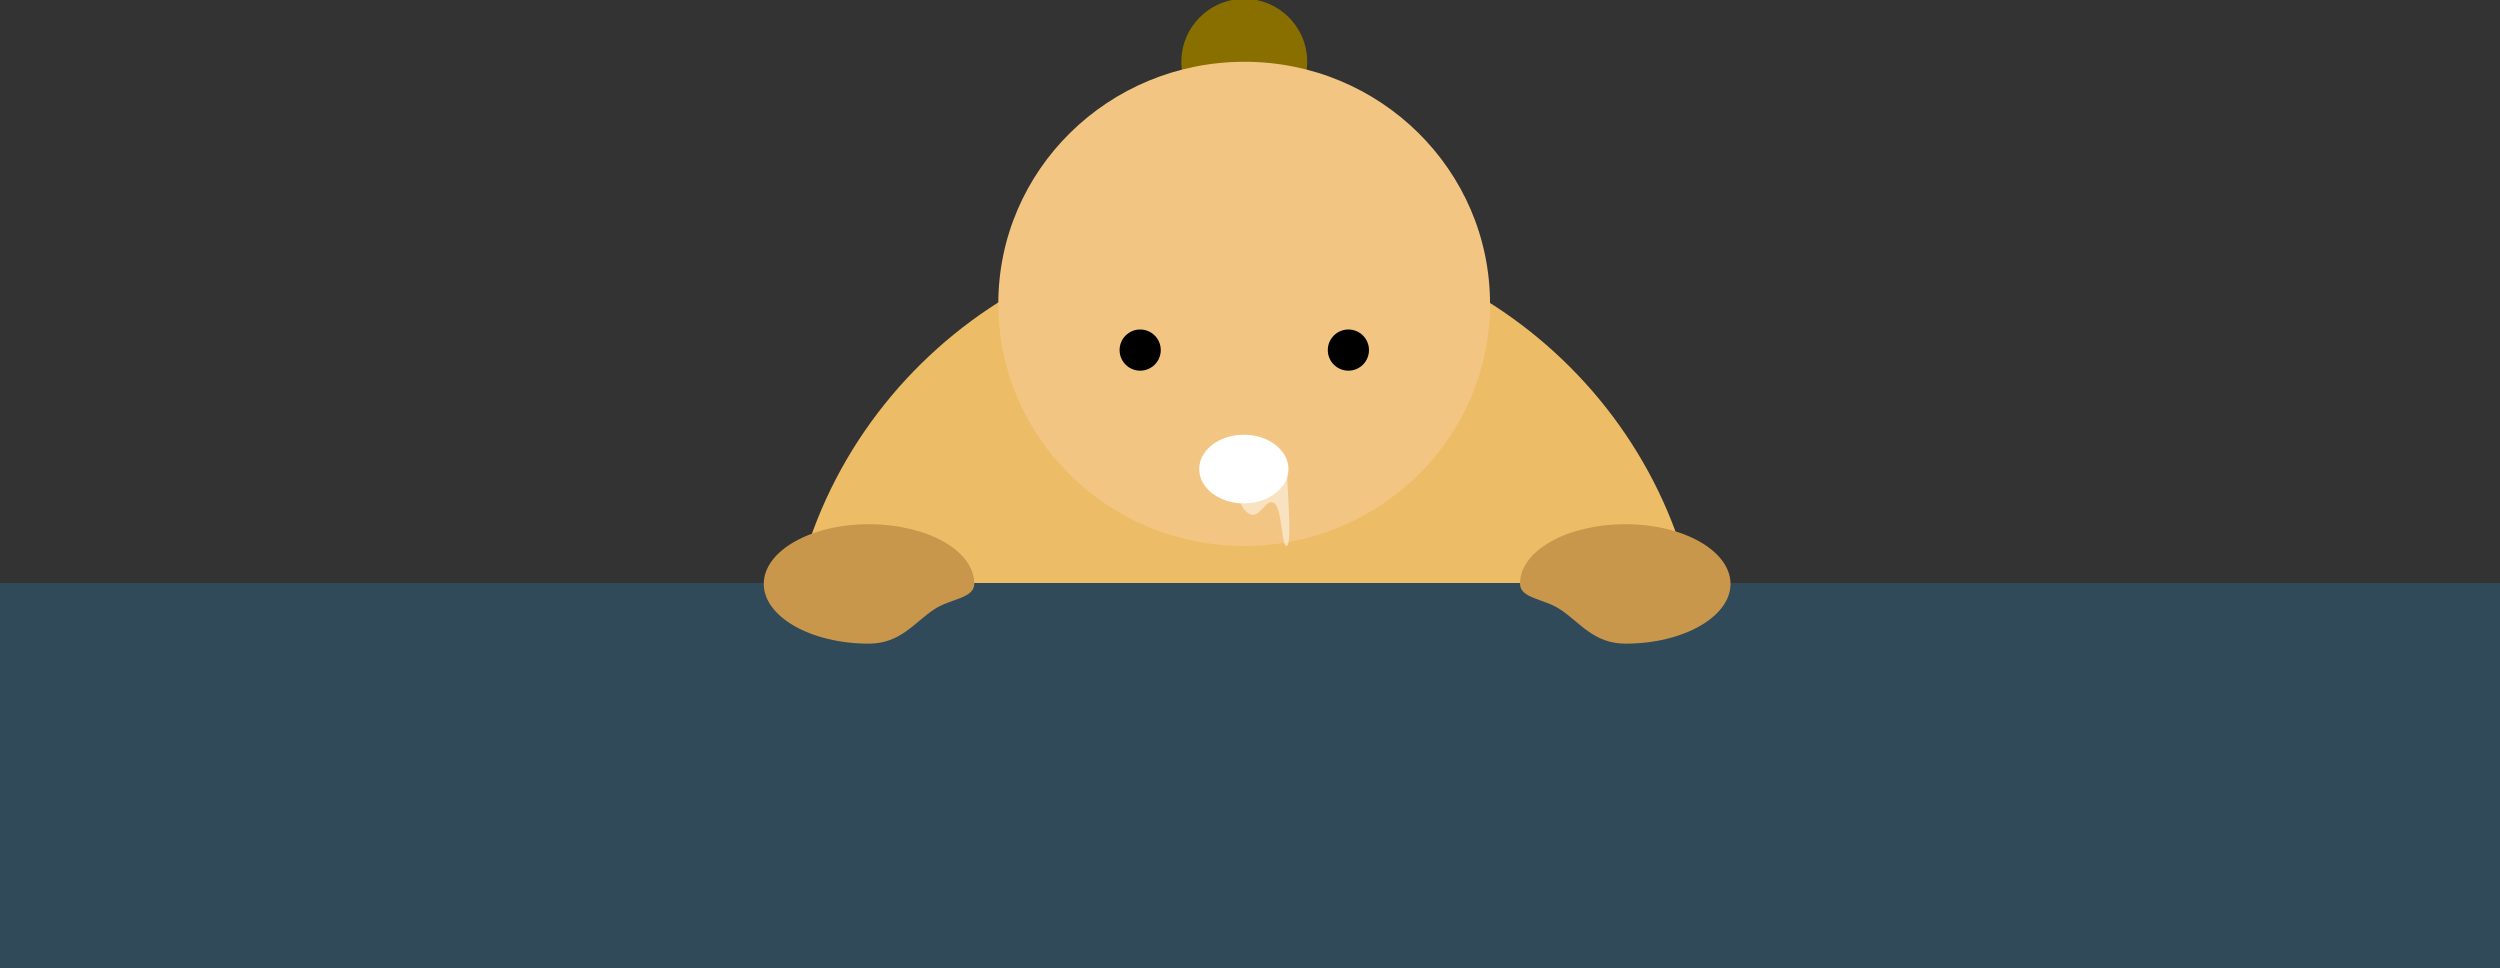 <?xml version="1.0" encoding="utf-8"?>
<!-- Generator: Adobe Illustrator 23.0.3, SVG Export Plug-In . SVG Version: 6.00 Build 0)  -->
<svg version="1.1" id="Layer_1" xmlns="http://www.w3.org/2000/svg" xmlns:xlink="http://www.w3.org/1999/xlink" x="0px" y="0px"
	 viewBox="0 0 1092.6 423" style="enable-background:new 0 0 1092.6 423;" xml:space="preserve">
<rect x="0" y="0" width="1092.6" height="423" fill="#333333" stroke="none"/>
<style type="text/css">
	.st0{fill:#EDBC66;}
	.st1{fill:#896F00;}
	.st2{fill:#F2C682;}
	.st3{fill:#314A59;}
	.st4{fill:#C9974B;}
	.st5{fill:#FFFFFF;}
	.st6{fill:#FFFFFF;fill-opacity:0.49;}
</style>
<path class="st0" d="M545.6,100.9l0.3-0.4c-112,0-202.7,89.4-202.7,199.6c0,21.5,401.2,21.9,401.2,0.4
	C744.4,191.5,655.7,102.8,545.6,100.9z"/>
<circle class="st1" cx="543.8" cy="27" r="27.5"/>
<path class="st2" d="M651.2,132.8c0,58.5-48.1,105.8-107.5,105.8c-59.3,0-107.4-47.3-107.4-105.8S484.4,27,543.9,27
	C603.1,27,651.2,74.3,651.2,132.8z"/>
<path class="st3" d="M1092.6,254.8H-1V423h1093.6V254.8z"/>
<path class="st4" d="M425.8,255.1c0,6.5-10.5,6.5-17.5,11.2c-8.5,5.5-14.6,15-28.6,15c-25.4,0-45.9-11.8-45.9-26.1
	c0-14.4,20.5-26.1,45.9-26.1C405.1,229.1,425.8,240.6,425.8,255.1z"/>
<path class="st4" d="M664.3,255.1c0,6.5,10.5,6.5,17.5,11.2c8.5,5.5,14.6,15,28.6,15c25.4,0,45.9-11.8,45.9-26.1
	c0-14.4-20.5-26.1-45.9-26.1C685,229.1,664.3,240.6,664.3,255.1z"/>
<ellipse class="st5" cx="543.6" cy="205" rx="19.5" ry="15"/>
<path class="st6" d="M562.5,238.5c2.5-1.5-0.5-30,0-36.5c0-4.9-19.5,9.5-21,12s2,11,6,11s6-7.5,9.5-5S560,240,562.5,238.5z"/>
<circle cx="498.3" cy="153" r="9"/>
<circle cx="589.3" cy="153" r="9"/>
</svg>

